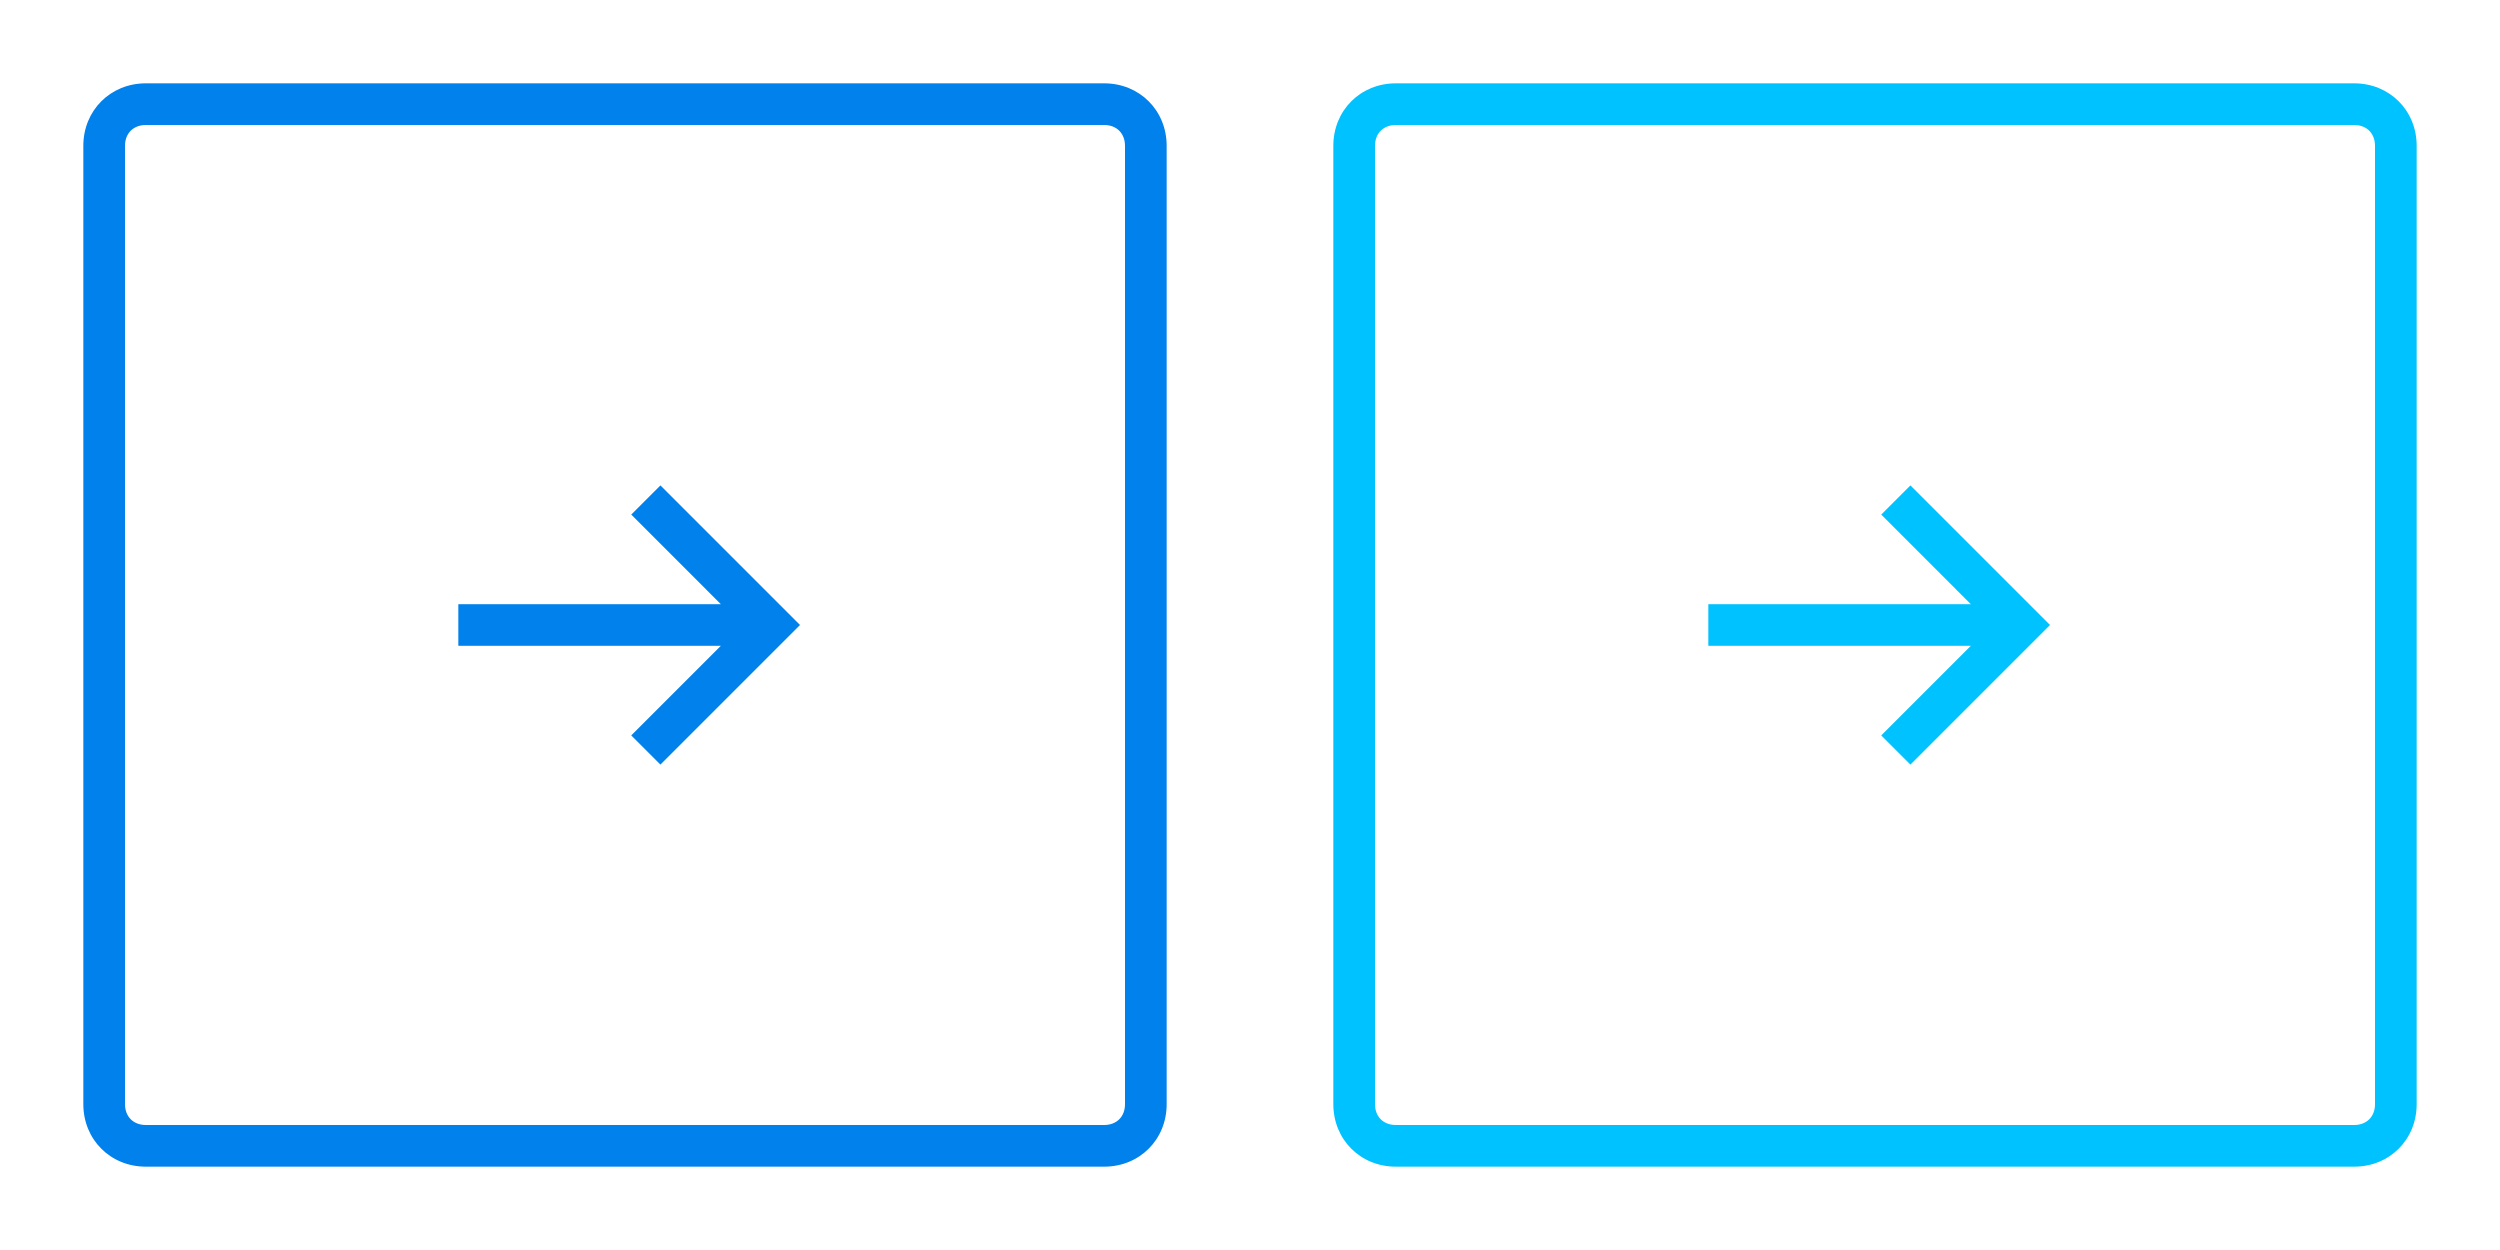 <?xml version="1.0" encoding="utf-8"?>
<!-- Generator: Adobe Illustrator 22.1.0, SVG Export Plug-In . SVG Version: 6.00 Build 0)  -->
<svg version="1.1" id="Capa_1" xmlns="http://www.w3.org/2000/svg" xmlns:xlink="http://www.w3.org/1999/xlink" x="0px" y="0px"
	 viewBox="0 0 120 60" style="enable-background:new 0 0 120 60;" xml:space="preserve">
<style type="text/css">
	.st0{fill:#0081EB;}
	.st1{fill:#00C2FF;}
</style>
<g>
	<path class="st0" d="M53,4H7C5.3,4,4,5.3,4,7v46c0,1.7,1.3,3,3,3h46c1.7,0,3-1.3,3-3V7C56,5.3,54.7,4,53,4z M54,53c0,0.6-0.4,1-1,1
		H7c-0.6,0-1-0.4-1-1V7c0-0.6,0.4-1,1-1h46c0.6,0,1,0.4,1,1V53z"/>
	<polygon class="st0" points="30.3,24.7 34.6,29 22,29 22,31 34.6,31 30.3,35.3 31.7,36.7 38.4,30 31.7,23.3 	"/>
</g>
<g>
	<path class="st1" d="M113,4H67c-1.7,0-3,1.3-3,3v46c0,1.7,1.3,3,3,3h46c1.7,0,3-1.3,3-3V7C116,5.3,114.7,4,113,4z M114,53
		c0,0.6-0.4,1-1,1H67c-0.6,0-1-0.4-1-1V7c0-0.6,0.4-1,1-1h46c0.6,0,1,0.4,1,1V53z"/>
	<polygon class="st1" points="90.3,24.7 94.6,29 82,29 82,31 94.6,31 90.3,35.3 91.7,36.7 98.4,30 91.7,23.3 	"/>
</g>
</svg>
